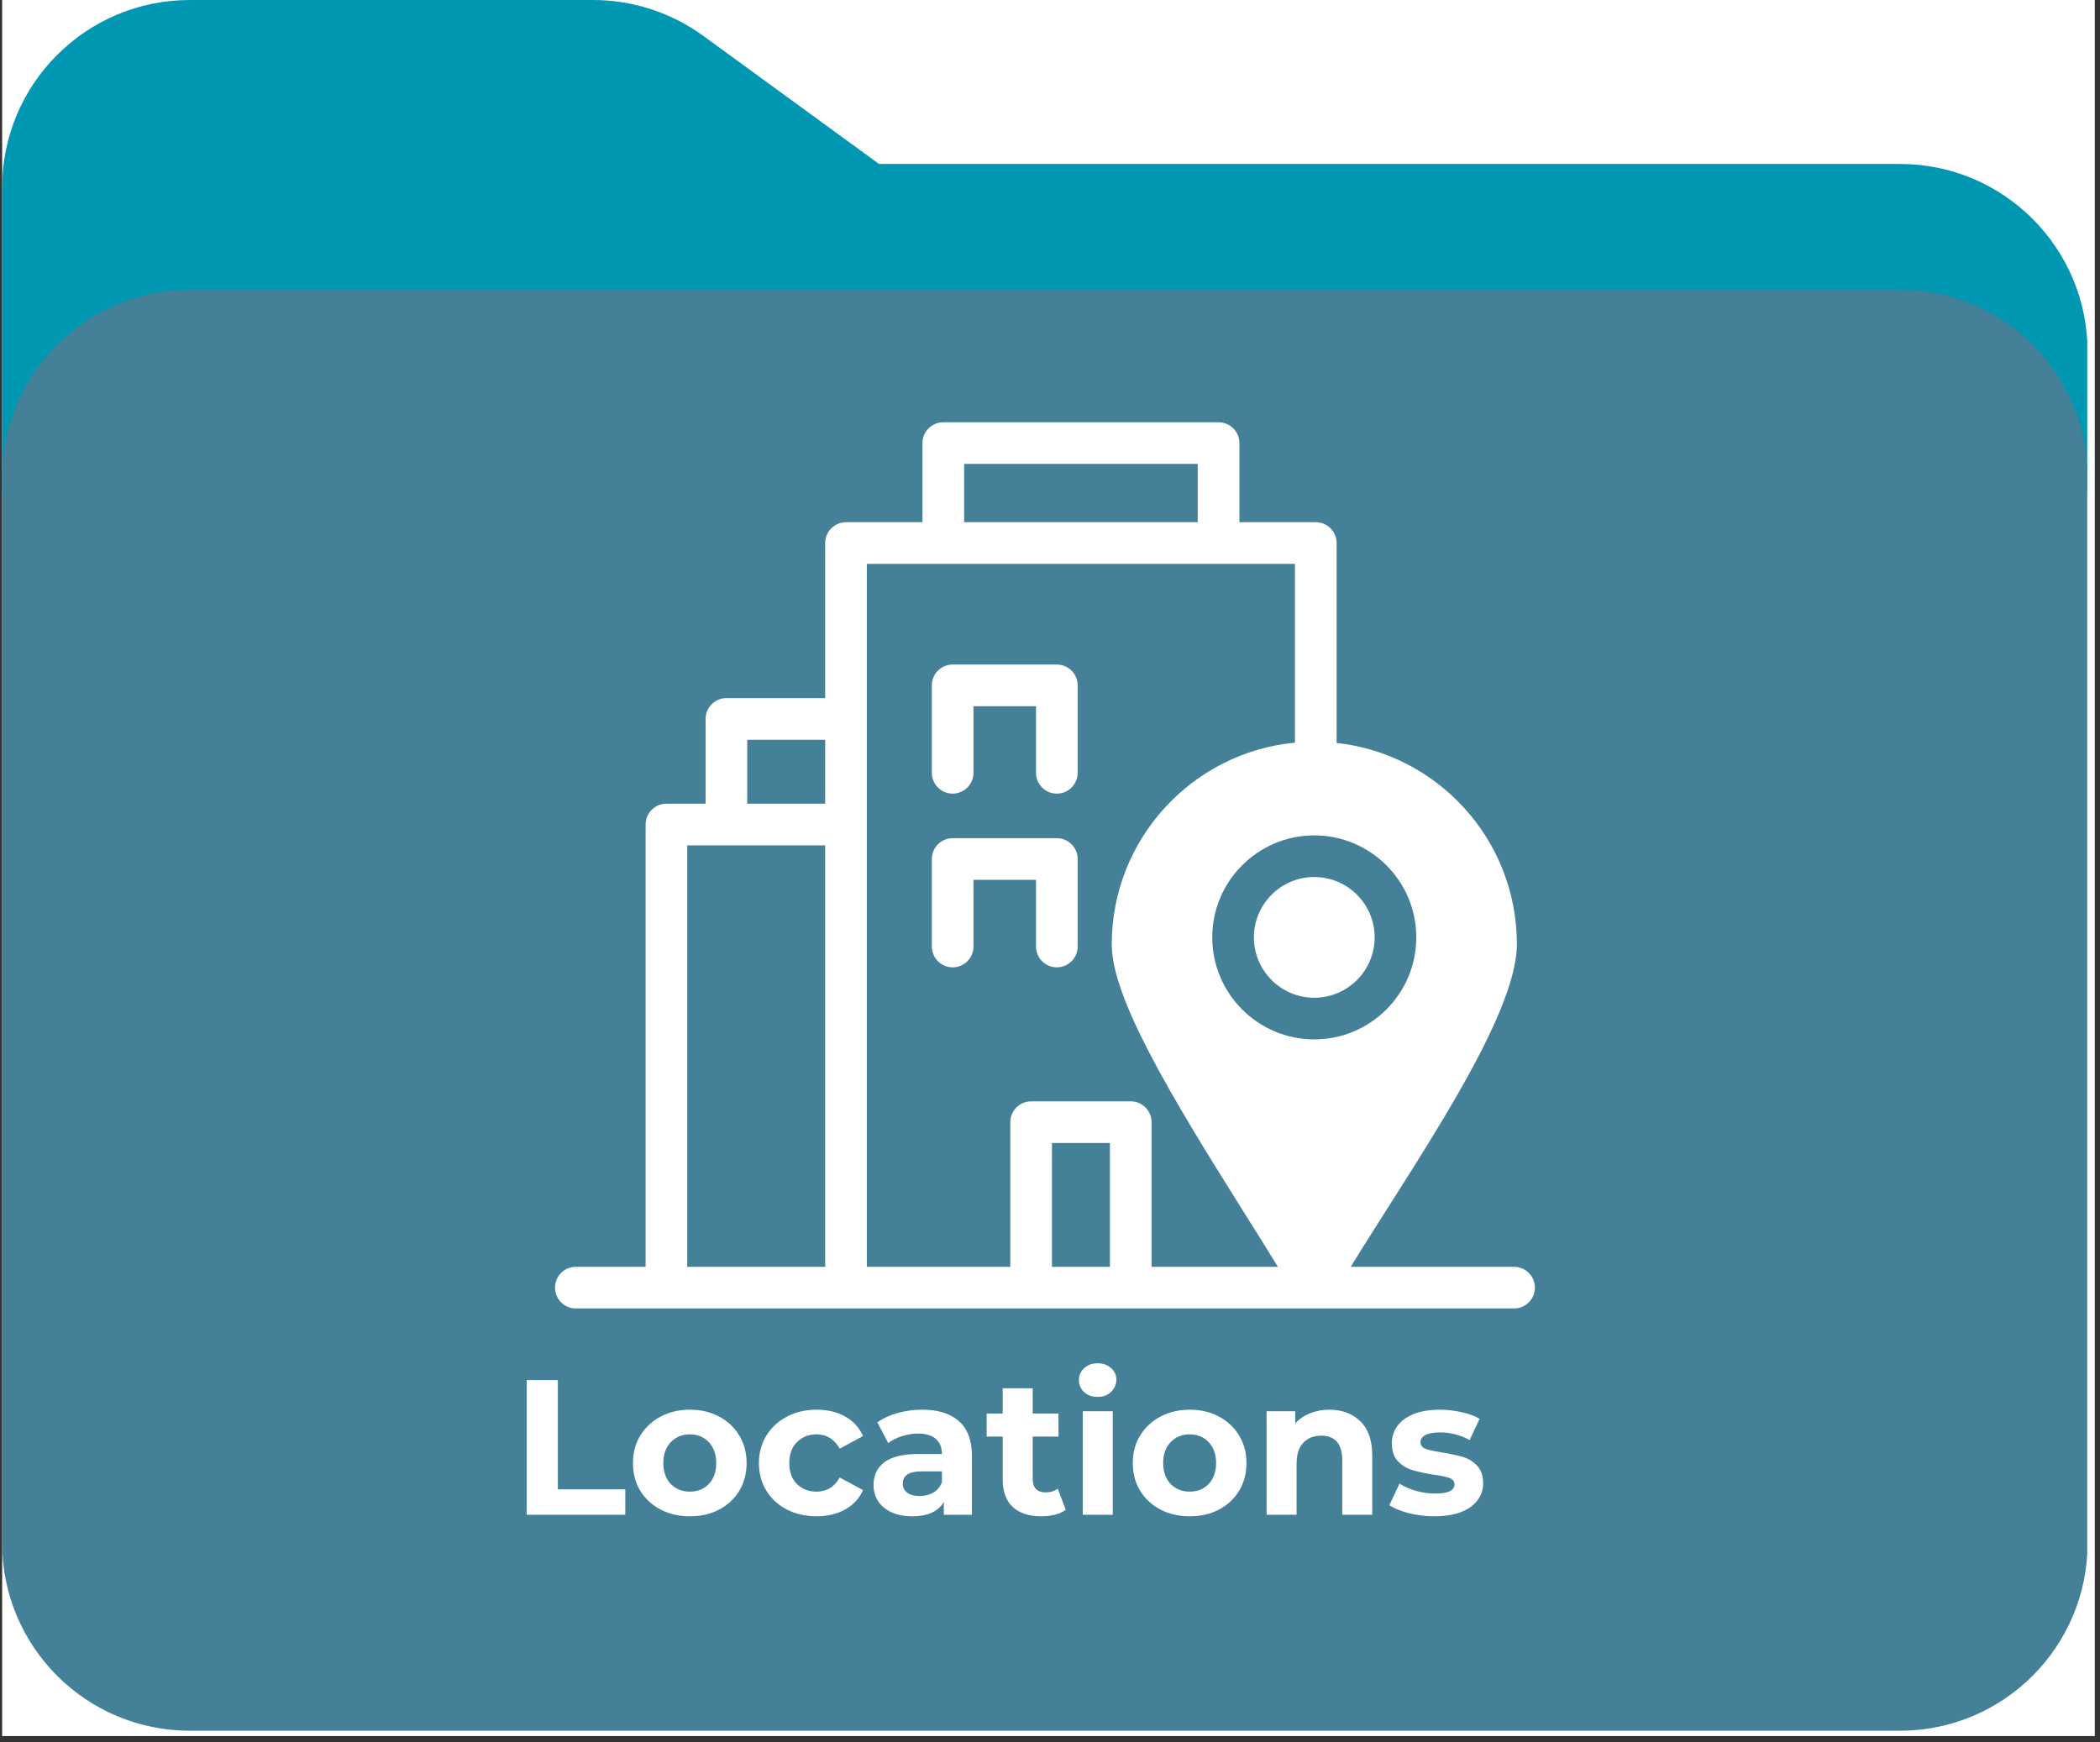 <svg xmlns="http://www.w3.org/2000/svg" xmlns:xlink="http://www.w3.org/1999/xlink" width="229" zoomAndPan="magnify" viewBox="0 0 171.75 142.5" height="190" preserveAspectRatio="xMidYMid meet" version="1.0"><rect x="0" y="0" width="171.75" height="142.5" fill="#333333" stroke="none"/><defs><g/><clipPath id="31c0cdbe13"><path d="M 0.176 0 L 171.324 0 L 171.324 142 L 0.176 142 Z M 0.176 0 " clip-rule="nonzero"/></clipPath><clipPath id="ae6079cd03"><path d="M 0.176 0 L 170.707 0 L 170.707 41 L 0.176 41 Z M 0.176 0 " clip-rule="nonzero"/></clipPath><clipPath id="8e1d22c8ef"><path d="M 0.176 23.664 L 170.707 23.664 L 170.707 141.562 L 0.176 141.562 Z M 0.176 23.664 " clip-rule="nonzero"/></clipPath><clipPath id="22eb0f1791"><path d="M 45.344 34.539 L 125.566 34.539 L 125.566 107.023 L 45.344 107.023 Z M 45.344 34.539 " clip-rule="nonzero"/></clipPath></defs><g clip-path="url(#31c0cdbe13)"><path fill="#ffffff" d="M 0.176 0 L 171.324 0 L 171.324 142 L 0.176 142 Z M 0.176 0 " fill-opacity="1" fill-rule="nonzero"/></g><g clip-path="url(#ae6079cd03)"><path fill="#0097b2" d="M 0.176 40.223 L 0.176 15.348 C 0.176 6.871 7.047 0 15.523 0 L 48.496 0 C 51.746 0 54.91 1.031 57.535 2.945 L 71.891 13.41 L 155.387 13.41 C 163.863 13.41 170.734 20.281 170.734 28.758 L 170.734 40.223 L 0.176 40.223 " fill-opacity="1" fill-rule="nonzero"/></g><g clip-path="url(#8e1d22c8ef)"><path fill="#458099" d="M 155.387 23.699 L 15.523 23.699 C 7.047 23.699 0.176 30.57 0.176 39.047 L 0.176 126.215 C 0.176 134.691 7.047 141.562 15.523 141.562 L 155.387 141.562 C 163.863 141.562 170.734 134.691 170.734 126.215 L 170.734 39.047 C 170.734 30.57 163.863 23.699 155.387 23.699 " fill-opacity="1" fill-rule="nonzero"/></g><g clip-path="url(#22eb0f1791)"><path fill="#ffffff" d="M 123.832 103.617 L 110.469 103.617 C 115.434 95.512 124.059 83.297 124.059 77.234 C 124.059 68.629 117.539 61.664 109.316 60.766 L 109.316 44.418 C 109.316 43.477 108.555 42.715 107.613 42.715 L 101.367 42.715 L 101.367 36.242 C 101.367 35.301 100.602 34.539 99.664 34.539 L 77.148 34.539 C 76.207 34.539 75.445 35.301 75.445 36.242 L 75.445 42.715 L 69.191 42.715 C 68.25 42.715 67.488 43.477 67.488 44.418 L 67.488 57.102 L 59.41 57.102 C 58.469 57.102 57.707 57.867 57.707 58.805 L 57.707 65.738 L 54.504 65.738 C 53.566 65.738 52.801 66.504 52.801 67.441 L 52.801 103.617 L 47.094 103.617 C 46.152 103.617 45.391 104.383 45.391 105.32 C 45.391 106.262 46.152 107.023 47.094 107.023 C 50.242 107.023 119.961 107.023 123.832 107.023 C 124.77 107.023 125.535 106.262 125.535 105.32 C 125.535 104.383 124.77 103.617 123.832 103.617 Z M 67.488 103.617 L 56.207 103.617 L 56.207 69.145 C 58.84 69.145 64.875 69.145 67.488 69.145 Z M 67.488 65.738 L 61.113 65.738 L 61.113 60.508 L 67.488 60.508 Z M 78.852 37.945 L 97.957 37.945 L 97.957 42.715 L 78.852 42.715 Z M 90.773 103.617 L 86.035 103.617 L 86.035 93.488 L 90.773 93.488 Z M 94.18 103.617 L 94.18 91.785 C 94.18 90.844 93.418 90.082 92.477 90.082 L 84.332 90.082 C 83.395 90.082 82.629 90.844 82.629 91.785 L 82.629 103.617 L 70.895 103.617 C 70.895 95.473 70.895 54.133 70.895 46.121 L 105.91 46.121 L 105.91 60.742 C 97.516 61.539 90.926 68.633 90.926 77.234 C 90.926 81.617 95.66 89.496 101.848 99.34 C 102.832 100.906 103.738 102.348 104.512 103.617 Z M 107.488 85.016 C 102.887 85.016 99.145 81.27 99.145 76.668 C 99.145 72.07 102.887 68.328 107.488 68.328 C 112.09 68.328 115.832 72.07 115.832 76.668 C 115.832 81.27 112.09 85.016 107.488 85.016 Z M 107.488 85.016 " fill-opacity="1" fill-rule="nonzero"/></g><path fill="#ffffff" d="M 107.488 71.734 C 104.766 71.734 102.551 73.949 102.551 76.668 C 102.551 79.395 104.766 81.609 107.488 81.609 C 110.211 81.609 112.426 79.395 112.426 76.668 C 112.426 73.949 110.211 71.734 107.488 71.734 Z M 107.488 71.734 " fill-opacity="1" fill-rule="nonzero"/><path fill="#ffffff" d="M 86.434 54.355 L 77.914 54.355 C 76.973 54.355 76.211 55.117 76.211 56.059 L 76.211 63.207 C 76.211 64.148 76.973 64.914 77.914 64.914 C 78.852 64.914 79.617 64.148 79.617 63.207 L 79.617 57.762 L 84.73 57.762 L 84.73 63.207 C 84.73 64.148 85.492 64.914 86.434 64.914 C 87.375 64.914 88.137 64.148 88.137 63.207 L 88.137 56.059 C 88.137 55.117 87.375 54.355 86.434 54.355 Z M 86.434 54.355 " fill-opacity="1" fill-rule="nonzero"/><path fill="#ffffff" d="M 86.434 68.559 L 77.914 68.559 C 76.973 68.559 76.211 69.32 76.211 70.262 L 76.211 77.418 C 76.211 78.359 76.973 79.121 77.914 79.121 C 78.852 79.121 79.617 78.359 79.617 77.418 L 79.617 71.965 L 84.73 71.965 L 84.73 77.418 C 84.73 78.359 85.492 79.121 86.434 79.121 C 87.375 79.121 88.137 78.359 88.137 77.418 L 88.137 70.262 C 88.137 69.32 87.375 68.559 86.434 68.559 Z M 86.434 68.559 " fill-opacity="1" fill-rule="nonzero"/><g fill="#ffffff" fill-opacity="1"><g transform="translate(41.765, 123.897)"><g><path d="M 1.312 -11.016 L 3.859 -11.016 L 3.859 -2.078 L 9.375 -2.078 L 9.375 0 L 1.312 0 Z M 1.312 -11.016 "/></g></g></g><g fill="#ffffff" fill-opacity="1"><g transform="translate(51.266, 123.897)"><g><path d="M 5.156 0.125 C 4.27 0.125 3.473 -0.055 2.766 -0.422 C 2.055 -0.797 1.5 -1.312 1.094 -1.969 C 0.695 -2.633 0.5 -3.391 0.5 -4.234 C 0.5 -5.066 0.695 -5.812 1.094 -6.469 C 1.5 -7.133 2.055 -7.656 2.766 -8.031 C 3.473 -8.406 4.27 -8.594 5.156 -8.594 C 6.051 -8.594 6.848 -8.406 7.547 -8.031 C 8.254 -7.656 8.805 -7.133 9.203 -6.469 C 9.598 -5.812 9.797 -5.066 9.797 -4.234 C 9.797 -3.391 9.598 -2.633 9.203 -1.969 C 8.805 -1.312 8.254 -0.797 7.547 -0.422 C 6.848 -0.055 6.051 0.125 5.156 0.125 Z M 5.156 -1.891 C 5.789 -1.891 6.305 -2.098 6.703 -2.516 C 7.109 -2.941 7.312 -3.516 7.312 -4.234 C 7.312 -4.941 7.109 -5.508 6.703 -5.938 C 6.305 -6.363 5.789 -6.578 5.156 -6.578 C 4.531 -6.578 4.008 -6.363 3.594 -5.938 C 3.188 -5.508 2.984 -4.941 2.984 -4.234 C 2.984 -3.516 3.188 -2.941 3.594 -2.516 C 4.008 -2.098 4.531 -1.891 5.156 -1.891 Z M 5.156 -1.891 "/></g></g></g><g fill="#ffffff" fill-opacity="1"><g transform="translate(61.568, 123.897)"><g><path d="M 5.219 0.125 C 4.32 0.125 3.516 -0.055 2.797 -0.422 C 2.078 -0.797 1.516 -1.312 1.109 -1.969 C 0.703 -2.633 0.5 -3.391 0.5 -4.234 C 0.5 -5.066 0.703 -5.812 1.109 -6.469 C 1.516 -7.133 2.078 -7.656 2.797 -8.031 C 3.516 -8.406 4.32 -8.594 5.219 -8.594 C 6.113 -8.594 6.895 -8.406 7.562 -8.031 C 8.227 -7.656 8.711 -7.125 9.016 -6.438 L 7.109 -5.406 C 6.672 -6.188 6.035 -6.578 5.203 -6.578 C 4.566 -6.578 4.035 -6.363 3.609 -5.938 C 3.191 -5.52 2.984 -4.953 2.984 -4.234 C 2.984 -3.504 3.191 -2.93 3.609 -2.516 C 4.035 -2.098 4.566 -1.891 5.203 -1.891 C 6.047 -1.891 6.68 -2.273 7.109 -3.047 L 9.016 -2.016 C 8.711 -1.336 8.227 -0.812 7.562 -0.438 C 6.895 -0.062 6.113 0.125 5.219 0.125 Z M 5.219 0.125 "/></g></g></g><g fill="#ffffff" fill-opacity="1"><g transform="translate(70.864, 123.897)"><g><path d="M 4.547 -8.594 C 5.859 -8.594 6.863 -8.281 7.562 -7.656 C 8.27 -7.031 8.625 -6.086 8.625 -4.828 L 8.625 0 L 6.328 0 L 6.328 -1.047 C 5.867 -0.266 5.008 0.125 3.75 0.125 C 3.094 0.125 2.523 0.016 2.047 -0.203 C 1.578 -0.422 1.211 -0.723 0.953 -1.109 C 0.703 -1.504 0.578 -1.945 0.578 -2.438 C 0.578 -3.227 0.875 -3.848 1.469 -4.297 C 2.062 -4.742 2.977 -4.969 4.219 -4.969 L 6.172 -4.969 C 6.172 -5.508 6.004 -5.922 5.672 -6.203 C 5.348 -6.492 4.863 -6.641 4.219 -6.641 C 3.77 -6.641 3.328 -6.566 2.891 -6.422 C 2.453 -6.285 2.082 -6.098 1.781 -5.859 L 0.891 -7.562 C 1.359 -7.895 1.914 -8.148 2.562 -8.328 C 3.207 -8.504 3.867 -8.594 4.547 -8.594 Z M 4.359 -1.531 C 4.773 -1.531 5.145 -1.625 5.469 -1.812 C 5.801 -2.008 6.035 -2.297 6.172 -2.672 L 6.172 -3.547 L 4.484 -3.547 C 3.473 -3.547 2.969 -3.211 2.969 -2.547 C 2.969 -2.234 3.094 -1.984 3.344 -1.797 C 3.594 -1.617 3.93 -1.531 4.359 -1.531 Z M 4.359 -1.531 "/></g></g></g><g fill="#ffffff" fill-opacity="1"><g transform="translate(80.569, 123.897)"><g><path d="M 6.594 -0.406 C 6.352 -0.227 6.055 -0.094 5.703 0 C 5.348 0.082 4.977 0.125 4.594 0.125 C 3.582 0.125 2.801 -0.129 2.25 -0.641 C 1.707 -1.16 1.438 -1.914 1.438 -2.906 L 1.438 -6.391 L 0.125 -6.391 L 0.125 -8.281 L 1.438 -8.281 L 1.438 -10.344 L 3.891 -10.344 L 3.891 -8.281 L 6 -8.281 L 6 -6.391 L 3.891 -6.391 L 3.891 -2.938 C 3.891 -2.582 3.977 -2.305 4.156 -2.109 C 4.344 -1.922 4.602 -1.828 4.938 -1.828 C 5.32 -1.828 5.656 -1.93 5.938 -2.141 Z M 6.594 -0.406 "/></g></g></g><g fill="#ffffff" fill-opacity="1"><g transform="translate(87.412, 123.897)"><g><path d="M 1.141 -8.469 L 3.594 -8.469 L 3.594 0 L 1.141 0 Z M 2.359 -9.641 C 1.91 -9.641 1.539 -9.77 1.25 -10.031 C 0.969 -10.301 0.828 -10.629 0.828 -11.016 C 0.828 -11.398 0.969 -11.723 1.25 -11.984 C 1.539 -12.254 1.91 -12.391 2.359 -12.391 C 2.805 -12.391 3.172 -12.258 3.453 -12 C 3.742 -11.75 3.891 -11.438 3.891 -11.062 C 3.891 -10.656 3.742 -10.316 3.453 -10.047 C 3.172 -9.773 2.805 -9.641 2.359 -9.641 Z M 2.359 -9.641 "/></g></g></g><g fill="#ffffff" fill-opacity="1"><g transform="translate(92.146, 123.897)"><g><path d="M 5.156 0.125 C 4.27 0.125 3.473 -0.055 2.766 -0.422 C 2.055 -0.797 1.5 -1.312 1.094 -1.969 C 0.695 -2.633 0.5 -3.391 0.5 -4.234 C 0.5 -5.066 0.695 -5.812 1.094 -6.469 C 1.5 -7.133 2.055 -7.656 2.766 -8.031 C 3.473 -8.406 4.27 -8.594 5.156 -8.594 C 6.051 -8.594 6.848 -8.406 7.547 -8.031 C 8.254 -7.656 8.805 -7.133 9.203 -6.469 C 9.598 -5.812 9.797 -5.066 9.797 -4.234 C 9.797 -3.391 9.598 -2.633 9.203 -1.969 C 8.805 -1.312 8.254 -0.797 7.547 -0.422 C 6.848 -0.055 6.051 0.125 5.156 0.125 Z M 5.156 -1.891 C 5.789 -1.891 6.305 -2.098 6.703 -2.516 C 7.109 -2.941 7.312 -3.516 7.312 -4.234 C 7.312 -4.941 7.109 -5.508 6.703 -5.938 C 6.305 -6.363 5.789 -6.578 5.156 -6.578 C 4.531 -6.578 4.008 -6.363 3.594 -5.938 C 3.188 -5.508 2.984 -4.941 2.984 -4.234 C 2.984 -3.516 3.188 -2.941 3.594 -2.516 C 4.008 -2.098 4.531 -1.891 5.156 -1.891 Z M 5.156 -1.891 "/></g></g></g><g fill="#ffffff" fill-opacity="1"><g transform="translate(102.449, 123.897)"><g><path d="M 6.281 -8.594 C 7.32 -8.594 8.164 -8.273 8.812 -7.641 C 9.457 -7.016 9.781 -6.082 9.781 -4.844 L 9.781 0 L 7.328 0 L 7.328 -4.469 C 7.328 -5.133 7.18 -5.633 6.891 -5.969 C 6.598 -6.301 6.176 -6.469 5.625 -6.469 C 5 -6.469 4.504 -6.273 4.141 -5.891 C 3.773 -5.504 3.594 -4.938 3.594 -4.188 L 3.594 0 L 1.141 0 L 1.141 -8.469 L 3.484 -8.469 L 3.484 -7.469 C 3.805 -7.832 4.207 -8.109 4.688 -8.297 C 5.164 -8.492 5.695 -8.594 6.281 -8.594 Z M 6.281 -8.594 "/></g></g></g><g fill="#ffffff" fill-opacity="1"><g transform="translate(113.318, 123.897)"><g><path d="M 3.984 0.125 C 3.273 0.125 2.582 0.039 1.906 -0.125 C 1.238 -0.301 0.707 -0.52 0.312 -0.781 L 1.141 -2.547 C 1.516 -2.305 1.969 -2.109 2.5 -1.953 C 3.031 -1.805 3.555 -1.734 4.078 -1.734 C 5.117 -1.734 5.641 -1.988 5.641 -2.5 C 5.641 -2.738 5.492 -2.91 5.203 -3.016 C 4.922 -3.117 4.488 -3.207 3.906 -3.281 C 3.207 -3.395 2.633 -3.52 2.188 -3.656 C 1.738 -3.789 1.348 -4.031 1.016 -4.375 C 0.68 -4.719 0.516 -5.211 0.516 -5.859 C 0.516 -6.391 0.672 -6.863 0.984 -7.281 C 1.297 -7.695 1.742 -8.02 2.328 -8.25 C 2.922 -8.477 3.625 -8.594 4.438 -8.594 C 5.031 -8.594 5.625 -8.523 6.219 -8.391 C 6.812 -8.266 7.301 -8.082 7.688 -7.844 L 6.875 -6.109 C 6.133 -6.523 5.32 -6.734 4.438 -6.734 C 3.914 -6.734 3.52 -6.66 3.25 -6.516 C 2.988 -6.367 2.859 -6.18 2.859 -5.953 C 2.859 -5.68 3 -5.492 3.281 -5.391 C 3.57 -5.285 4.023 -5.188 4.641 -5.094 C 5.336 -4.977 5.906 -4.852 6.344 -4.719 C 6.781 -4.594 7.16 -4.359 7.484 -4.016 C 7.816 -3.672 7.984 -3.188 7.984 -2.562 C 7.984 -2.039 7.82 -1.57 7.5 -1.156 C 7.188 -0.75 6.727 -0.43 6.125 -0.203 C 5.52 0.016 4.805 0.125 3.984 0.125 Z M 3.984 0.125 "/></g></g></g></svg>